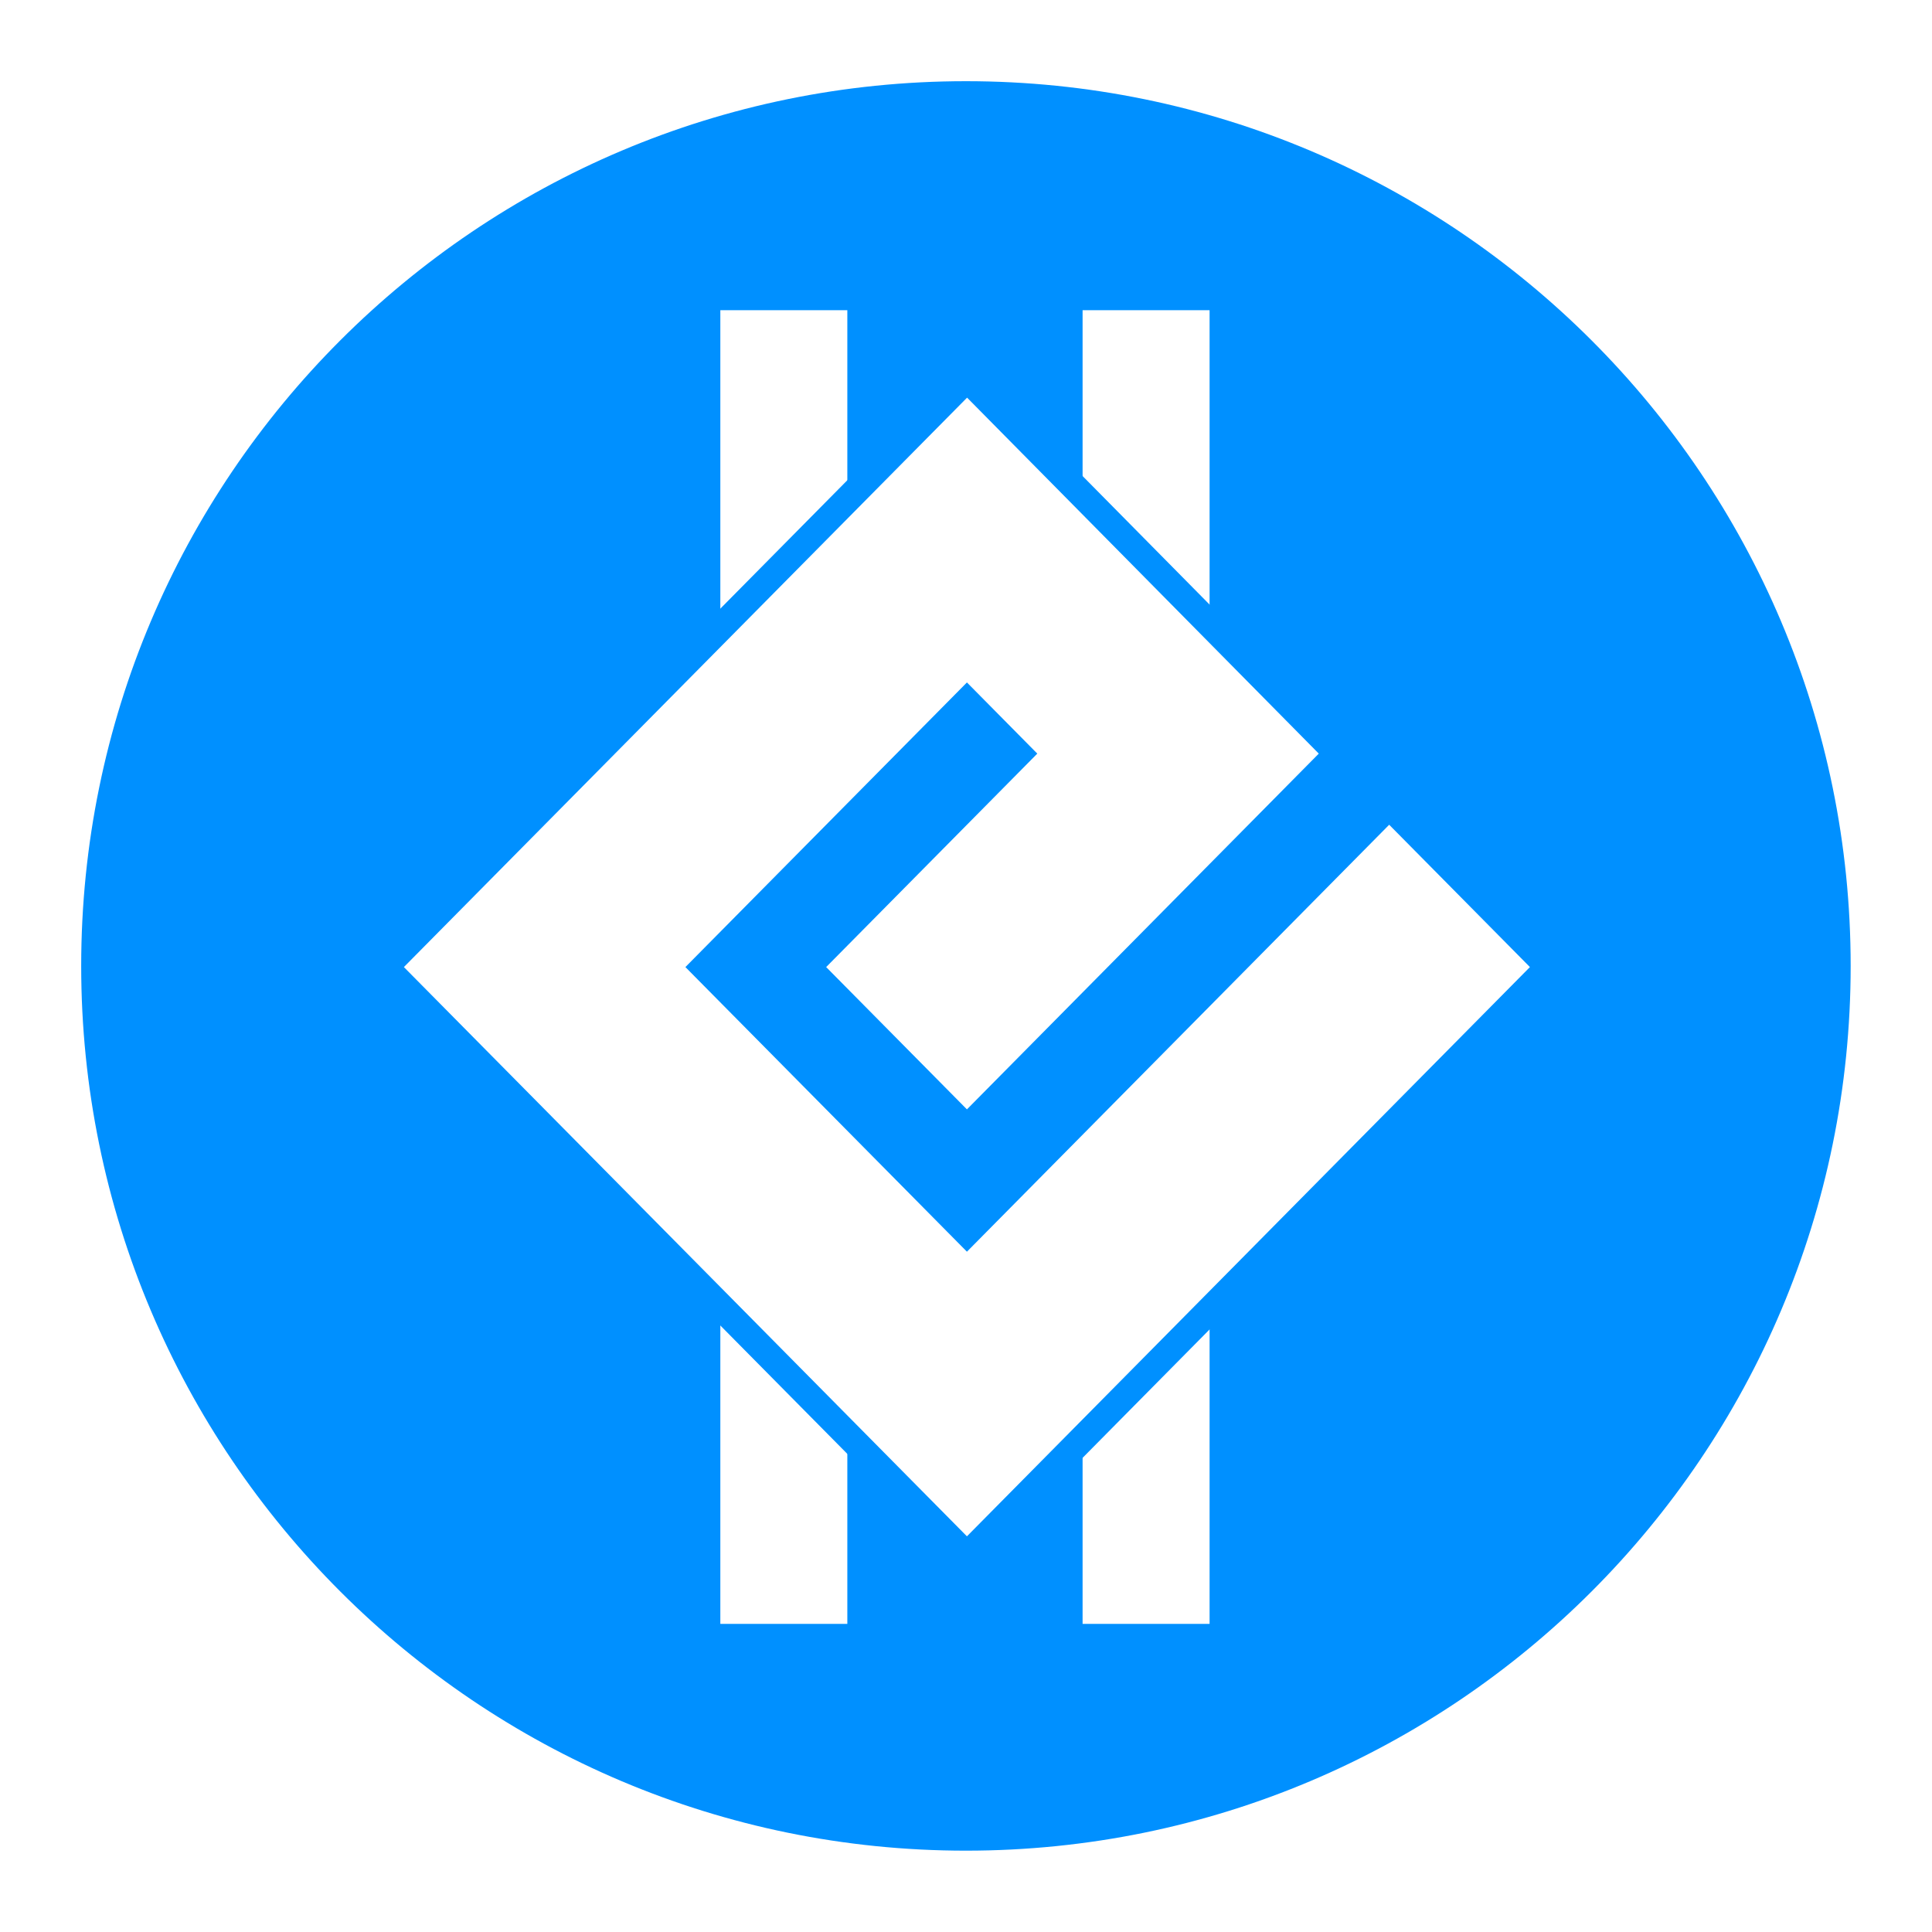<svg width="928" height="928" viewBox="0 0 928 928" fill="none" xmlns="http://www.w3.org/2000/svg">
<g filter="url(#filter0_d_2840_69831)">
<path d="M463.967 884.933C698.669 884.933 888.933 694.669 888.933 459.967C888.933 225.264 698.669 35 463.967 35C229.264 35 39 225.264 39 459.967C39 694.669 229.264 884.933 463.967 884.933Z" fill="#0090FF"/>
</g>
<rect x="520" y="149" width="61" height="180" fill="white"/>
<rect x="520" y="598" width="61" height="182" fill="white"/>
<rect x="346" y="149" width="61" height="180" fill="white"/>
<rect x="346" y="598" width="61" height="182" fill="white"/>
<path d="M469.146 186.432L464.524 181.754L459.901 186.429L189.379 459.945L184.858 464.516L189.379 469.087L459.824 742.515L464.445 747.187L469.067 742.515L739.488 469.086L744.008 464.516L739.489 459.945L671.888 391.583L667.266 386.909L662.644 391.582L464.445 591.986L338.362 464.516L464.444 337.045L489.104 361.985L392.211 459.945L387.69 464.516L392.211 469.087L459.824 537.438L464.446 542.11L469.067 537.438L638.075 366.556L642.593 361.988L638.077 357.417L469.146 186.432Z" fill="white" stroke="#0090FF" stroke-width="13"/>
<defs>
<filter id="filter0_d_2840_69831" x="0" y="0" width="927.934" height="927.934" filterUnits="userSpaceOnUse" color-interpolation-filters="sRGB">
<feFlood flood-opacity="0" result="BackgroundImageFix"/>
<feColorMatrix in="SourceAlpha" type="matrix" values="0 0 0 0 0 0 0 0 0 0 0 0 0 0 0 0 0 0 127 0" result="hardAlpha"/>
<feOffset dy="4"/>
<feGaussianBlur stdDeviation="19.5"/>
<feComposite in2="hardAlpha" operator="out"/>
<feColorMatrix type="matrix" values="0 0 0 0 0 0 0 0 0 0.902 0 0 0 0 0.463 0 0 0 0.32 0"/>
<feBlend mode="normal" in2="BackgroundImageFix" result="effect1_dropShadow_2840_69831"/>
<feBlend mode="normal" in="SourceGraphic" in2="effect1_dropShadow_2840_69831" result="shape"/>
</filter>
</defs>
</svg>
